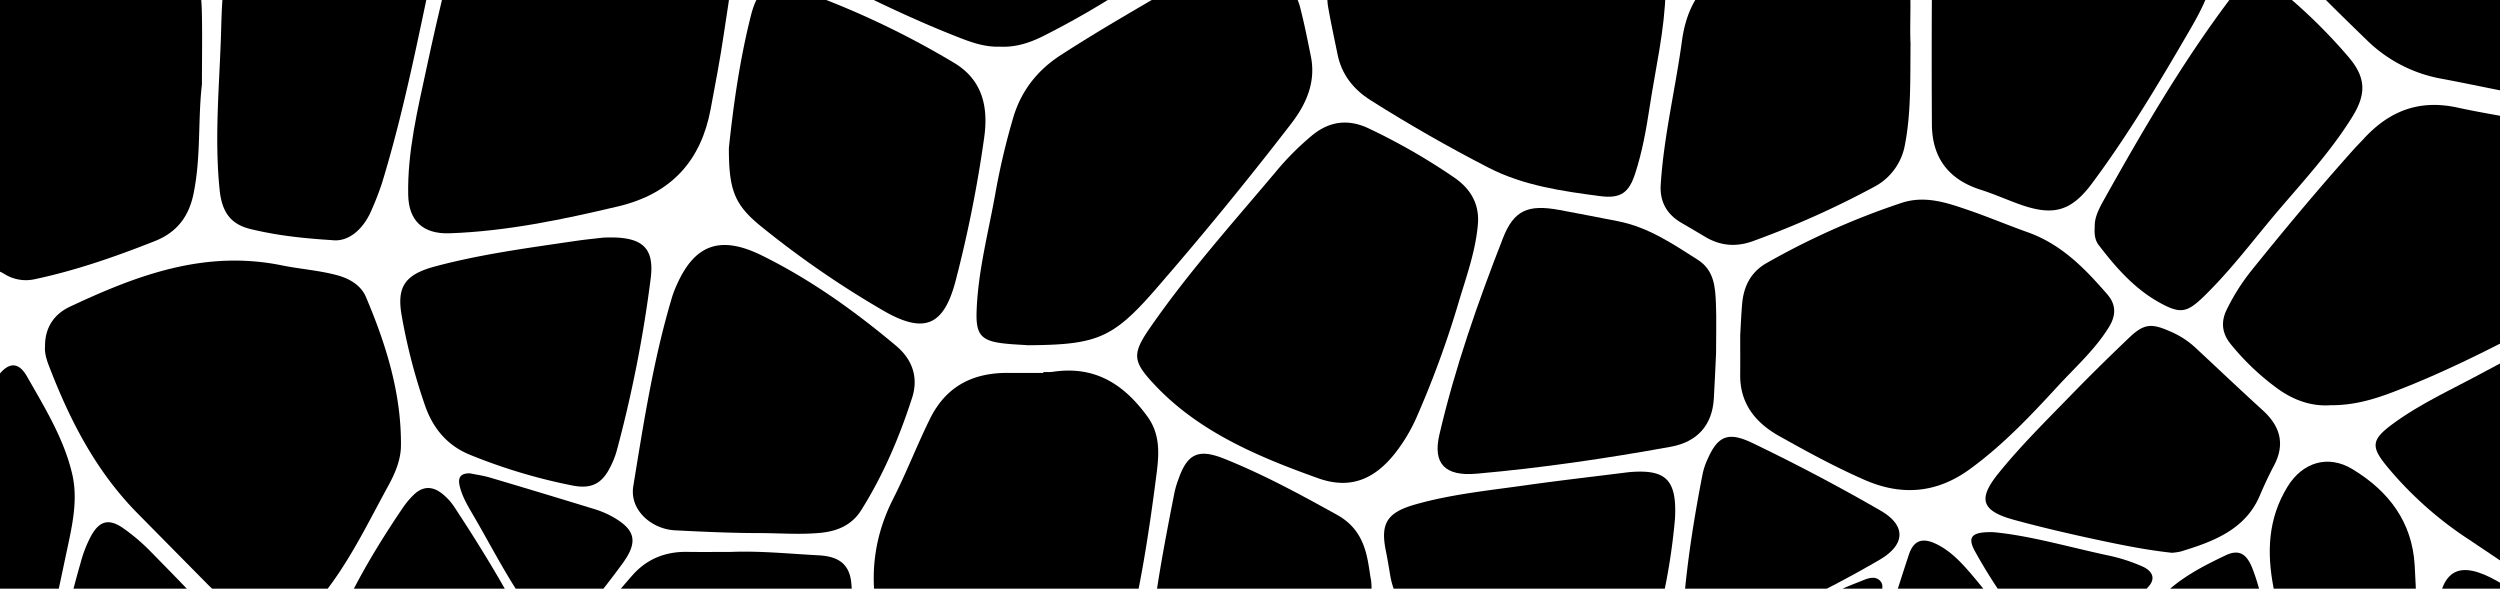 <svg xmlns="http://www.w3.org/2000/svg" xmlns:xlink="http://www.w3.org/1999/xlink" width="1269.75" height="299" viewBox="0 0 1269.75 299">
  <defs>
    <clipPath id="clip-path">
      <rect id="Rectangle_336" data-name="Rectangle 336" width="1269.75" height="299" transform="translate(190 126)" fill="#242f5d"/>
    </clipPath>
  </defs>
  <g id="Group_2827" data-name="Group 2827" transform="translate(-509 -4980)">
    <g id="Mask_Group_15" data-name="Mask Group 15" transform="translate(319 4854)" clip-path="url(#clip-path)">
      <g id="Group_2809" data-name="Group 2809" transform="translate(169.423 -129.973)">
        <rect id="Rectangle_681" data-name="Rectangle 681" width="1269.748" height="651.153" transform="translate(20.577 17.821)" fill="none"/>
        <g id="Group_2808" data-name="Group 2808" transform="translate(20.579 17.819)">
          <g id="Group_2810" data-name="Group 2810">
            <path id="Path_931" data-name="Path 931" d="M70.885,335.419A246.455,246.455,0,0,0,0,300.6v34.819Z" transform="translate(-46.526 338.753)"/>
            <path id="Path_932" data-name="Path 932" d="M628.712,0H567.667c19.948,16.091,40.482,31.558,61.045,46.98Z" transform="translate(669.272 -40.288)"/>
            <path id="Path_933" data-name="Path 933" d="M277.684,138.557c1.592,19.693-2.211,39-5.035,58.351-1.89,12.951-4.364,25.834-6.787,38.712-4.793,25.442-19.367,42.7-47.014,49.225-28.128,6.645-56.381,12.623-85.486,13.647-13.724.482-20.805-6.5-21.07-19.437-.452-22.031,4.823-43.394,9.381-64.751,6.143-28.768,13.2-57.374,20.41-85.93,3.1-12.286,7.42-24.348,14.678-35.2,6.8-10.167,16.62-15.655,29.582-15.069,25.669,1.16,50.591,6.224,75.106,13.222,13.43,3.832,15.686,14.056,16.175,25.074.326,7.371.061,14.766.061,22.153" transform="translate(95.033 58.15)"/>
            <path id="Path_934" data-name="Path 934" d="M459.687,122.54a224.125,224.125,0,0,1-8.318,45.522c-4.269,14.147-13.937,25.815-24.357,36.688-3.43,3.577-8.031,3.764-13,2.8-19.987-3.889-38.3-11.4-55.9-20.966-36.223-19.677-72.565-39.155-108.207-59.748-7.771-4.488-15.458-9.134-21.843-15.322-6.41-6.215-6.692-10.966-.981-17.71C248.725,68.242,275.108,49.1,309.35,40.337c9.537-2.44,18.492-1.6,27.47,1.542,16.426,5.747,31.775,13.609,47.166,21.334,21.468,10.778,43.869,20.064,63.481,33.86,11.115,7.816,13.24,12.614,12.22,25.467" transform="translate(234.677 8.789)"/>
            <path id="Path_935" data-name="Path 935" d="M301.324,139.989c-4.352-16.516-8.2-33.164-14.635-49.146-11.8-29.3-22.467-59-35.879-87.718C250.295,2.024,249.782,1,249.264,0H194.685q-24.486,13.464-47.7,28.818c-10.608,7.009-18.133,16.069-20.3,28.54C124.706,68.7,121.9,79.927,120.1,91.29c-1.436,9.069-.106,17.95,5.343,25.917q7.966,11.656,16.012,23.263c5.447,7.884,12.985,13.012,22.7,15.562,28.949,7.6,58.64,11.673,88.125,16.817,14.82,2.587,26.634-1.2,37.4-10.125a51.724,51.724,0,0,1,5.91-4.16c4.8-2.957,6.912-7.054,6.4-12.388a40.088,40.088,0,0,0-.665-6.188" transform="translate(104.24 -40.288)"/>
            <path id="Path_936" data-name="Path 936" d="M420.051,0c1.366,11.316,5.967,21.942,13.9,32.047,1.605,2.042,2.932,4.271,4.49,6.349,13.588,18.121,25.933,37.122,41.95,53.548,8.363,8.578,14.995,8.867,24.332,1.492,10.744-8.483,21.2-17.283,31.735-26,16.627-13.762,26.132-30.844,28-51.685.473-5.275,1.415-10.511,2.315-15.752Z" transform="translate(483.136 -40.288)"/>
            <path id="Path_937" data-name="Path 937" d="M30.725,225.269c-.077-9.494,4.515-16.351,12.688-20.186,33.81-15.867,68.317-28.981,107.578-20.968,9.36,1.91,19,2.523,28.271,5.06,6.584,1.8,12.051,5.343,14.447,10.995,10.294,24.264,18.051,49.176,17.782,75.622-.075,7.251-3.027,14.072-6.5,20.4-10.889,19.865-20.577,40.439-35.481,58.118-11.89,14.1-23.292,15.393-39.087,5.46a96.71,96.71,0,0,1-17.364-13.912Q95.483,328.083,77.932,310.29c-21.54-21.741-34.764-47.857-45.309-75.366-1.239-3.229-2.2-6.62-1.9-9.654" transform="translate(-7.854 188.816)"/>
            <path id="Path_938" data-name="Path 938" d="M645.643,198.228c-13.441,6.98-26.8,14.1-40.154,21.228-14.556,7.766-29.643,14.778-42.854,24.558-10.522,7.789-10.807,11.382-2.788,21.176a185.313,185.313,0,0,0,40.932,36.763c14.988,10,29.858,20.163,44.864,30.141Z" transform="translate(652.341 209.667)"/>
            <path id="Path_939" data-name="Path 939" d="M136.175,208.07c-2.1,17.855-.409,36.851-4.278,55.567-2.336,11.307-8.216,19.474-19.657,24-19.948,7.893-40.193,14.961-61.38,19.433a20.573,20.573,0,0,1-14.83-2.618c-.631-.36-1.244-.755-1.9-1.06-17.5-8.155-24.5-20.638-23.851-39.537,1.42-41.7.4-83.465.785-125.2.106-11.483.581-23.03,2.675-34.421,2.412-13.129,9-17.387,22.32-12.367a417.974,417.974,0,0,1,82.337,41.57c13.471,8.852,17.366,22.444,17.721,37.03.3,12.216.061,24.441.061,37.6" transform="translate(-33.619 72.975)"/>
            <path id="Path_940" data-name="Path 940" d="M673.721,60.321a68.106,68.106,0,0,0-24.158,7.022C623.9,80.722,599.727,96.3,575.1,111.21c-19.266,11.66-30.084,29.449-40.53,47.566-4,6.934-3.253,13.812,1.393,20.272A86.285,86.285,0,0,0,544.3,189.6q16.825,17.032,34.082,33.684a72.443,72.443,0,0,0,37.776,19.15c10.387,1.938,20.722,4.135,31.09,6.172,12.655,2.487,20.894,2.636,26.476-.626Z" transform="translate(624.264 35.774)"/>
            <path id="Path_941" data-name="Path 941" d="M688.877,158.545a62.236,62.236,0,0,0-6.378-1.908c-14.3-3.414-28.954-5.379-43.284-8.535-20.057-4.418-35.165,2.037-47.869,15.9-1.605,1.752-3.317,3.416-4.9,5.184-18.054,20.172-35.363,40.894-52.259,61.916a106.179,106.179,0,0,0-12.354,19.618c-3.122,6.313-2.308,12.2,2.073,17.525a126.372,126.372,0,0,0,23.839,22.621c8.056,5.793,17.115,9.066,26.806,8.375,11.492.109,21.621-2.84,31.448-6.568,28.834-10.943,55.906-25.128,82.877-39.481Z" transform="translate(609.107 144.725)"/>
            <path id="Path_942" data-name="Path 942" d="M449.161,201.337c-.984,13.9-5.752,27.012-9.745,40.279a494.671,494.671,0,0,1-21.465,58.742,85.391,85.391,0,0,1-10.773,18.081c-10.518,13.412-22.881,18.743-39.27,12.881-30.627-10.956-60.6-23.609-83-47.441-10.99-11.687-11.682-15.433-2.573-28.642,19.152-27.769,41.832-53.094,63.655-79A140.959,140.959,0,0,1,365.119,157c8.872-7.165,18.4-8.214,28.739-3.235a315.55,315.55,0,0,1,43.412,24.981c8.047,5.594,12.361,13,11.89,22.591" transform="translate(301.533 149.72)"/>
            <path id="Path_943" data-name="Path 943" d="M303.042,207.1a29.31,29.31,0,0,0,4.436-.029c21.985-3.421,36.614,6.573,48.328,22.589,6.6,9.023,5.985,19,4.743,28.734-3.821,29.964-8.413,59.845-16.005,89.228a71.53,71.53,0,0,1-9.625,22.358c-5.693,8.458-13.95,12.944-24.561,13.208-17.106.427-34.319-1.022-50.428-5.829-23.308-6.959-36.318-23.713-40.971-45.85-4.346-20.665-2.06-40.611,7.753-59.958,6.74-13.29,12.076-27.2,18.68-40.6,7.952-16.125,21.242-23.541,39.885-23.369,5.921.054,11.843.009,17.764.009v-.5" transform="translate(226.917 219.972)"/>
            <path id="Path_944" data-name="Path 944" d="M265.987,306.654c-3.685-.253-7.384-.407-11.056-.776-12.3-1.232-15.313-4.2-14.961-15.944.617-20.606,6.05-40.591,9.62-60.81a359.6,359.6,0,0,1,8.913-37.78c3.939-13.554,12.069-24.179,24.249-32.062,20.084-13.005,40.959-24.864,61.663-36.98,19.29-11.287,36.564-3.283,53.858,4,4.927,2.071,5.806,7.834,6.966,12.537,1.714,6.959,3.075,14,4.506,21.016,2.641,12.962-2.139,24.1-10.032,34.339q-33.334,43.247-69.3,84.614c-21.393,24.509-29.686,27.64-64.421,27.853" transform="translate(256.03 106.837)"/>
            <path id="Path_945" data-name="Path 945" d="M411.506,236.783c.226-3.78.461-9.781.968-15.761.739-8.707,4.232-16.191,12.5-20.846a382.5,382.5,0,0,1,68.568-30.552c11.825-3.873,22.872-.079,33.745,3.649,10.172,3.489,20.068,7.671,30.193,11.28,17.35,6.184,29.128,18.524,40.4,31.463,4.628,5.313,4.545,10.776.941,16.656-6.957,11.348-17.016,20.306-26.01,30.077-13.848,15.047-27.891,29.935-44.758,42.192-16.6,12.064-34.339,13.742-53.381,5.4-14.988-6.566-29.245-14.328-43.4-22.286-12.56-7.061-19.9-16.959-19.777-31.065.054-6,.009-12,.009-20.206" transform="translate(472.348 171.551)"/>
            <path id="Path_946" data-name="Path 946" d="M392.531,103.9c18.863,1.223,34.353,2.18,49.834,3.242,17.667,1.212,30.441,11.153,42.639,21.649,4.416,3.8,5.693,9.482,5.557,15.284-.464,19.905-5.11,39.3-8.092,58.9-1.734,11.391-3.758,22.766-7.348,33.815-3.12,9.6-7.21,12.874-17.825,11.472-19.469-2.566-38.979-5.345-56.641-14.436q-30.791-15.848-59.9-34.244c-9.014-5.709-14.816-13.344-16.826-23.414-1.58-7.92-3.362-15.813-4.734-23.765-1.544-8.947.984-16.731,5.6-24.986C335.811,107.7,352.1,100.3,375.2,103.744c6.731,1,13.776.154,17.328.154" transform="translate(355.39 89.502)"/>
            <path id="Path_947" data-name="Path 947" d="M629.217,274.512q-14.583-9.069-29.532-17.629c-19.308-11-28.343-6.014-30.464,15.092-2.1,20.936-1.291,41.929-1.953,63.245.848,20.6-.289,41.563,1.669,62.472h60.281Z" transform="translate(668.768 276.479)"/>
            <path id="Path_948" data-name="Path 948" d="M600.7,192.175c-16.537-.932-32.354-5.528-48.38-9.134-20.841-4.691-41.708-9.231-62.119-15.519-15.408-4.746-25.23-13.514-28.723-28.637-3.531-15.291-8.587-30.31-7.784-46.23A37.9,37.9,0,0,1,463.96,68a206,206,0,0,1,34.9-29.781c6.007-4.1,12.121-4.1,18.813-1.357,8.56,3.509,15.474,9.143,22.119,14.909,28.4,24.635,56.476,49.61,82.886,76.128,19.722,19.806,19.865,24.4,4.56,47.6-6.15,9.324-12.736,17.923-26.53,16.677" transform="translate(525.455 3.774)"/>
            <path id="Path_949" data-name="Path 949" d="M127.767,296.407c-17.326-1.085-29.492-2.736-41.414-5.618-10.256-2.478-14.628-8.678-15.779-20.025-2.693-26.514-.088-52.985.73-79.456.3-9.625.423-19.327,2.125-28.947a42.313,42.313,0,0,1,16.179-27.023c25.99-20.493,55-36.483,85.344-50.487,10.742-4.958,15.415-2.186,15.187,8.947-.382,18.5-5.157,36.444-9.044,54.423-8.61,39.836-16.039,79.933-28.011,119.077a145.79,145.79,0,0,1-5.243,13.618c-4.465,10.64-12.3,16.478-20.075,15.492" transform="translate(40.963 63.721)"/>
            <path id="Path_950" data-name="Path 950" d="M312.822,208.7c-8.359.3-15.915-2.776-23.378-5.738-26.381-10.466-51.57-23.163-76.63-36.11-13.857-7.16-20.814-17.7-20.446-32.612a186.661,186.661,0,0,0-.742-20.758c-1.883-21.608,10.3-30.634,31.359-37.631,13.127-4.361,26.1.26,38.133,4.771,43.5,16.295,83.334,39.033,122.127,63.291,18.264,11.42,18.045,18.85.47,30.787A443.45,443.45,0,0,1,335.5,203.074c-6.993,3.554-14.414,6.089-22.677,5.627" transform="translate(194.864 53.151)"/>
            <path id="Path_951" data-name="Path 951" d="M470.1,97.909c22.643,2.3,42,7.782,61.586,12.189,15.291,3.441,30.6,6.943,45.481,11.843,4.922,1.621,9.686,3.443,13.7,6.62,5.53,4.377,7.762,9.562,6.037,16.575-2.3,9.374-6.9,17.735-11.709,26.01-15.307,26.324-30.885,52.513-49.216,77.144-10.744,14.436-19.9,16.867-37.459,10.452-6.421-2.347-12.684-5.114-19.2-7.192-17-5.424-24.6-17.009-24.7-33.13q-.278-47.066.222-94.135a47,47,0,0,1,4.291-18.108c2.562-5.892,6.3-9.254,10.97-8.268" transform="translate(526.593 82.955)"/>
            <path id="Path_952" data-name="Path 952" d="M610.089,402.646c.19-.893.353-1.82.466-2.808a74.986,74.986,0,0,0-.411-19.345c-4.615-32-11.529-63.625-17.717-95.367-1.944-9.971-3.975-19.971-7.653-29.551-3.041-7.925-7.068-10.043-13.706-6.889-10.333,4.909-20.464,10.106-29.037,17.687-13.281,11.743-26.062,23.939-38.628,36.338a42.869,42.869,0,0,0-10.975,17.052c-7.387,22.395-10.547,45.474-11.879,68.76-.382,6.686.574,10.977,3.552,14.122Z" transform="translate(559.319 271.526)"/>
            <path id="Path_953" data-name="Path 953" d="M397.4,168.625c-16.776-.167-33.548-.423-50.159-2.923-11.644-1.752-16.023-5.8-14.746-16.733,3.405-29.087,6.715-58.332,28.554-81.95,5.273-5.707,10.7-10.8,18.587-13.073,9.4-2.715,18.807-5.419,28.174-8.223,10.678-3.192,21.083-1.09,31.217,1.843,19.281,5.58,38.617,11.07,57.3,18.293,14.7,5.684,16.953,10.864,8.815,23.806-11.156,17.742-25.678,33.263-39.123,49.47-4.825,5.813-10.577,10.947-15.75,16.514-8.126,8.745-18.447,12.833-30.677,12.971-7.4.084-14.8.016-22.2.007" transform="translate(372.461 15.351)"/>
            <path id="Path_954" data-name="Path 954" d="M616.738,0H490.148c-.068.633-.145,1.3-.208,1.926-.6,24.443,4.332,31.965,23.88,39.11q23.072,8.428,46.707,15.485c15.716,4.689,31.278,10.12,47.7,12.39,12.211,1.689,16.433-1.956,16.227-13.525-.258-14.362-4.633-28.273-5.924-42.472-.4-4.393-1.013-8.689-1.788-12.915" transform="translate(571.202 -40.288)"/>
            <path id="Path_955" data-name="Path 955" d="M184.312,202.365c2.051-19.41,5.2-43.618,11.223-67.358,3.749-14.784,10.143-18.029,25.386-12.618a436.983,436.983,0,0,1,77.686,36.688c15.105,9.008,17.527,23.34,15.309,38.493a646.088,646.088,0,0,1-14.493,72.486c-6.071,22.858-16.053,27.021-37.263,14.576a484.617,484.617,0,0,1-61.785-42.673c-13.265-10.853-16.084-18.311-16.064-39.594" transform="translate(185.882 110.942)"/>
            <path id="Path_956" data-name="Path 956" d="M520.556,163.474c-.2,18.447.328,35.056-2.856,51.507a30.061,30.061,0,0,1-15.876,21.474,460.156,460.156,0,0,1-61.213,27.394c-8.784,3.213-16.792,2.408-24.579-2.27q-5.9-3.547-11.875-7c-7.649-4.452-11-11.042-10.489-19.261,1.538-24.64,7.477-48.721,10.789-73.117,3.358-24.73,17.251-38.1,43.245-42.716,16.371-2.91,32.445-7.454,48.9-10.249,13.636-2.317,20.3,2.458,22.535,15.352,2.345,13.552.832,27.172,1.42,38.891" transform="translate(449.806 96.736)"/>
            <path id="Path_957" data-name="Path 957" d="M282.017,358.049c.027-11.924.161-23.851-.086-35.771a104.937,104.937,0,0,0-2.555-22.664c-2.15-8.876-9.308-13.735-17.459-16.453-6.948-2.318-10.889,3.794-15.065,7.929-1.693,1.675-3.416,3.342-4.938,5.148-17.115,20.3-33.695,40.977-50.048,61.81Z" transform="translate(195.407 316.122)"/>
            <path id="Path_958" data-name="Path 958" d="M226.218,324.516c-14.054-.059-28.074-.685-42.108-1.413-11.843-.615-23.129-10.258-21.142-22.431,5.279-32.316,10.269-64.668,19.754-96.221a51.886,51.886,0,0,1,2.256-5.847c9.1-20.663,22.114-25.522,43.232-15.117,24.977,12.3,47.231,28.3,68.229,45.895,8.732,7.316,11.293,16.641,8.142,26.4-6.4,19.844-14.565,39.123-25.858,57.1-4.664,7.427-11.911,10.667-20.719,11.506-10.59,1.011-21.19.1-31.784.122" transform="translate(158.679 184.399)"/>
            <path id="Path_959" data-name="Path 959" d="M431.454,0H326.664q.343,2.327.69,4.653c2.078,13.866,7.662,26.632,14.418,38.981,8.293,15.164,15.248,30.977,25.049,45.409,2.822,4.153,6.261,8.72,11.836,8.479,15.433-.667,29.933-4.816,42.786-13.068a13.6,13.6,0,0,0,4.893-5.967c6.043-14.635,10.688-29.634,12.616-45.133-.409-2.955-.651-5.711-1.182-8.415C436.107,16.5,433.928,8.212,431.454,0" transform="translate(365.38 -40.288)"/>
            <path id="Path_960" data-name="Path 960" d="M174.461,0H63.944c-.068.525-.147,1.042-.208,1.571-1.271,11.219-4.124,22.383,1.856,33.207,5.652,10.235,11.25,20.5,16.905,30.729,5.178,9.372,13.566,15.13,24.19,17.97,18.241,4.877,36.591,9.412,55.343,12.272,11.386,1.736,16.22-.988,19.094-11.262A191.171,191.171,0,0,0,187.968,44.3a50.378,50.378,0,0,0-3.889-22.37c-2.987-7.4-6.227-14.7-9.618-21.929" transform="translate(31.568 -40.288)"/>
            <path id="Path_961" data-name="Path 961" d="M418.368,342.516a365.7,365.7,0,0,0-26.505-37.1c-9.064-11.113-15.214-12.944-28.7-7.443a468.749,468.749,0,0,0-57.426,28.388c-7.271,4.2-12.4,9.571-15.2,16.157Z" transform="translate(319.836 331.655)"/>
            <path id="Path_962" data-name="Path 962" d="M484.96,243.6c-.346,7.117-.656,15.187-1.151,23.243-.812,13.186-8.209,21.834-21.857,24.312-32.657,5.93-65.513,10.758-98.645,13.686-16.041,1.418-22.3-5.126-18.886-19.786,7.938-34.052,19.5-67.125,32.28-99.8,5.582-14.271,12.718-17.335,28.841-14.337,9.9,1.843,19.779,3.764,29.657,5.7,15.4,3.023,27.81,11.533,40.433,19.544,8.393,5.327,8.926,13.934,9.258,22.277.323,8.06.07,16.141.07,25.162" transform="translate(386.631 173.906)"/>
            <path id="Path_963" data-name="Path 963" d="M402.163,313.834c10.482,17.321,21.823,34.136,33.4,50.815H552.8a72.892,72.892,0,0,0-5.049-7.712c-13.027-17.678-27.633-34.226-41.97-50.953-8.108-9.462-17.64-17.468-30.769-20.5a359.3,359.3,0,0,0-55.886-8.065c-2.765.194-6,.174-9.136.687-13.491,2.207-18.969,11.063-14.219,23.295a81.264,81.264,0,0,0,6.392,12.433" transform="translate(450.398 309.523)"/>
            <path id="Path_964" data-name="Path 964" d="M182.63,364.451c16.589-6.955,33.087-14.09,49.2-21.988,11.219-5.5,13.242-10.606,9.288-21.526-1.639-4.524-5.273-7.117-9.419-9.3-20.681-10.877-42.347-19.84-64.276-28.192-9.073-3.457-18.583-6.462-28.719-5.772-14.56.992-25.345,8.37-34.344,18.4-19.012,21.2-34.082,44.891-49.474,68.371Z" transform="translate(22.686 309.721)"/>
            <path id="Path_965" data-name="Path 965" d="M618.818,151.346c-7.312.4-13.4-2.693-19.284-6.127-8.411-4.906-15.725-11.144-22.9-17.468-26.919-23.738-53.63-47.677-79.307-72.6-3.075-2.984-5.921-6.186-8.716-9.406-4.992-5.75-5.9-11.508-1.578-18.377C491.3,20.6,497.382,20,504.145,21.394c9.116,1.874,18.155,4.183,27.079,6.758,31.755,9.164,63.4,18.653,94.666,29.218,25.128,8.492,46.691,22.723,67.969,37.288,8.662,5.928,8.7,11.079.208,17.246a397.554,397.554,0,0,1-61.66,36.641,28.283,28.283,0,0,1-13.588,2.8" transform="translate(564.112 -14.079)"/>
            <path id="Path_966" data-name="Path 966" d="M83.142,260.185c-4.194-17.775-13.887-33.467-22.892-49.3-4.149-7.294-9.01-7.459-14.267-.909C30.154,229.7,14.757,249.746,4.015,272.464A68.388,68.388,0,0,0,0,283.373V403.581a26.673,26.673,0,0,0,8.942,5.361c5.261,1.972,10.477,4.047,15.725,6.05,20.107,7.674,25.008,5.483,31.346-14,.142-.441.265-.889.4-1.332,9.86-32.614,16.772-65.854,23.8-99.057,2.815-13.3,6.152-26.763,2.93-40.421" transform="translate(-46.526 218.498)"/>
            <path id="Path_967" data-name="Path 967" d="M344.67,349.758c-2.313-11.033-6.731-21.526-15.5-30.912-4.043-4.325-7.357-9.234-11.165-13.758a30.392,30.392,0,0,0-18.357-10.857c-14.045-2.406-28.165-4.619-42.472-4.976-14.282-.355-18.171,2.711-19.363,15.926a434.446,434.446,0,0,0-1.614,44.577Z" transform="translate(251.257 324.414)"/>
            <path id="Path_968" data-name="Path 968" d="M545.238,359.32c4.678,23.066,8.25,46.347,14.766,69.072h43.209c1.556-22.148,1.745-43.892,2.159-61.923-.077-32.252.326-59.7-1.323-87.13-1.3-21.633-12.876-37.344-31.6-48.683-12.526-7.588-25.418-3.333-32.883,8.761-10.093,16.351-10.64,33.557-7.2,51.461,4.384,22.8,8.25,45.687,12.867,68.441" transform="translate(622.356 245.779)"/>
            <path id="Path_969" data-name="Path 969" d="M489.4,57.534c28.228,0,31.056,2.173,37.1,25.671,4.085,15.87,8.063,31.753,11.1,47.835,2.535,13.4-4.581,25.1-18.47,28.956-29.017,8.067-58.567,14.111-88.213,19.756-12.306,2.342-21.949-2.657-31.237-9.372-15.6-11.28-16.815-14.811-5.851-30.039,16.81-23.349,35.664-45.3,54.547-67.209,11.359-13.184,26.5-16.715,41.016-15.6" transform="translate(440.984 32.015)"/>
            <path id="Path_970" data-name="Path 970" d="M117.849,41.676C135.792,43,152.8,48.827,170.425,51.629c27.823,4.425,41.5,22.569,51.755,44.457,3.1,6.6,1.727,12.691-3.7,17.726a68.1,68.1,0,0,1-10.7,8.467,395.565,395.565,0,0,1-41.8,21.94c-10.256,4.66-20.084,4.893-30.41.269-20.581-9.218-38.391-22.411-57.053-34.366-9.541-6.111-19.408-11.942-27.335-19.98-6.254-6.344-6.27-11.115.9-16.5A256.216,256.216,0,0,1,99.949,45.1c5.5-2.505,11.479-4.23,17.9-3.428" transform="translate(12.223 12.013)"/>
            <path id="Path_971" data-name="Path 971" d="M491.179,243.875c-.194-4.642,2.229-9.329,4.707-13.756,19.437-34.719,39.451-69.149,63.564-101.288,9.415-12.546,16.249-13.15,28.348-3.131a273.343,273.343,0,0,1,32,31.624c9.026,10.4,9.541,18.8,2.32,30.523-10.391,16.869-23.873,31.626-36.811,46.736-12.786,14.934-24.4,30.762-38.626,44.6-8.574,8.338-11.97,9.094-22.539,3.244-12.955-7.169-22.3-17.972-30.948-29.263-1.924-2.512-2.265-5.562-2.014-9.286" transform="translate(572.734 109.445)"/>
            <path id="Path_972" data-name="Path 972" d="M149.719,352.841c4.956,7.255,9.892,14.527,14.875,21.771h80.415c20.638-24.683,39.836-50.394,58.789-76.257a29.508,29.508,0,0,0,4.35-10.2c2-7.927-5.472-18.5-14.208-18.635-1.981.441-5.395.977-8.648,1.969-37.986,11.594-74.618,26.455-111.544,40.6a144.263,144.263,0,0,0-23.643,11.35c-4.818,2.937-6.785,6.88-5.973,12.345.891,6.01,2.109,11.972,5.587,17.061" transform="translate(134.993 299.56)"/>
            <path id="Path_973" data-name="Path 973" d="M213.577,176.59c19.677-.934,26.107,4.737,24.095,20.774A653.654,653.654,0,0,1,220.4,284.932a44.119,44.119,0,0,1-3.052,7.775c-4.235,8.682-9.541,11.73-19.465,9.772a283.829,283.829,0,0,1-51.95-15.578c-11.906-4.834-18.935-13.783-22.845-24.968a294.53,294.53,0,0,1-11.854-45.583c-2.618-14.7,1.433-20.993,17.034-25.164,23.24-6.211,47.184-9.363,71.021-12.883,5.6-.825,11.241-1.354,14.285-1.714" transform="translate(92.809 182.259)"/>
            <path id="Path_974" data-name="Path 974" d="M468.486,342.479c-8.98-13.437-18.323-26.65-29.535-38.617-10.466-11.171-18.33-11.59-30.582-2.331-16.577,12.532-31.595,26.62-46.359,40.948Z" transform="translate(409.951 331.692)"/>
            <path id="Path_975" data-name="Path 975" d="M181.483,0c7.884,21.983,16.577,43.7,26.51,64.968,2.331,4.992,4.429,12.159,10.511,12.092,6.163-.07,8.078-7.335,10.034-12.417C236.781,43.225,244.878,21.755,251.943,0Z" transform="translate(182.315 -40.288)"/>
            <path id="Path_976" data-name="Path 976" d="M37.725,396.187c5.4,4.357,11.036,8.51,16.871,12.349,1.614,1.063,3.064,1.956,4.411,2.7H73.793a49.488,49.488,0,0,0,5.917-5.318,46.711,46.711,0,0,0,3.31-3.717A725.563,725.563,0,0,0,127.7,338.72c11.768-18.61,10.9-29.458-3.979-45.927-11.612-12.849-23.785-25.264-35.956-37.661A98.331,98.331,0,0,0,74.1,243.528c-7.19-5.037-11.96-3.828-16.141,3.473a61.069,61.069,0,0,0-5.4,13.566C46.9,280.126,42.473,299.948,37.93,319.744c-4.237,18.452-8.94,36.833-10.131,55.769-.081,8.727,2.6,14.768,9.926,20.674" transform="translate(-11.475 262.933)"/>
            <path id="Path_977" data-name="Path 977" d="M479.272,252.827a315.174,315.174,0,0,1-8.133,48.746c-4.018,15.756-12.259,22.085-29.4,21.332-29.447-1.293-57.973-7.407-85.819-16.317-12.754-4.081-19.333-12.876-21.336-25.04-.674-4.092-1.359-8.189-2.184-12.259-2.815-13.873.527-19.446,15.18-23.584,18.216-5.144,37.132-7.032,55.861-9.679,16.552-2.34,33.175-4.242,49.768-6.328,1.465-.183,2.932-.369,4.4-.463,16.98-1.085,22.682,4.085,21.658,23.593" transform="translate(371.466 248.592)"/>
            <path id="Path_978" data-name="Path 978" d="M561.291,311.585c-13.726-1.481-27.2-4.285-40.634-7.183-13.188-2.847-26.336-5.944-39.331-9.482-16.79-4.572-18.8-10.509-8.162-23.672,11.472-14.187,24.579-27.091,37.346-40.24,9.453-9.736,19.175-19.247,29.015-28.639,7.5-7.158,11.264-7.509,21.038-3.147a43.836,43.836,0,0,1,12.168,7.746c11.563,10.728,22.967,21.606,34.649,32.216,9.062,8.23,11.436,17.337,5.725,28.138-2.618,4.951-4.992,10.032-7.167,15.169-7.26,17.145-23.3,23.349-40.243,28.456a29.559,29.559,0,0,1-4.4.64" transform="translate(541.834 207.329)"/>
            <path id="Path_979" data-name="Path 979" d="M281.493,24.127c-.387-7.328-.8-15.506-1.253-24.127H231.425q-14.122,41.006-26.7,82.464c-4.52,14.963-4.786,29.942.737,44.891,5.383,14.576,14.47,18.167,28.947,10.981,11.99-5.949,20.708-15.5,30.346-24.038,10.975-9.727,15.72-21.786,16.821-35.743,1.309-16.627-.509-33.179-.084-54.428" transform="translate(207.335 -40.288)"/>
            <path id="Path_980" data-name="Path 980" d="M494.592,113.508a127.47,127.47,0,0,1-41.466-5.682q-27.674-8.641-55.364-17.246c-1.4-.436-2.779-.941-4.144-1.467-17.861-6.857-19.849-10.583-14.875-27.853.448-1.556.791-3.147,1.352-4.667,4.045-10.948,4.172-24,15.426-31.348,16.512-10.776,34.4-18.933,55.264-19.234a19.7,19.7,0,0,1,15.553,6.826c21.113,23.844,40.591,48.832,55.839,76.354,8.978,16.206,4.339,22.869-15.006,24.271-4.169.3-8.386.045-12.58.045" transform="translate(428.078 -32.711)"/>
            <path id="Path_981" data-name="Path 981" d="M239.274,0c.31,21.382,1.791,42.748,3.134,64.1a85.926,85.926,0,0,0,2.885,16.322C247.2,87.68,250.7,89.38,258.336,87.5c7.163-1.764,13.909-4.585,20.774-7.133,13.477-5,22.155-13.95,26.984-26.634C312.771,36.2,316.974,18.085,321.288,0Z" transform="translate(255.186 -40.288)"/>
            <path id="Path_982" data-name="Path 982" d="M650.742,52.825Q617.069,25.683,582.082,0H550.2c3.077,21.1,6.735,42.119,11.818,62.9,2.962,12.112,9.3,22.261,20.215,29.571a502.031,502.031,0,0,0,46.729,27.828,34.081,34.081,0,0,0,18.49,3.764q1.648-.156,3.294-.3Z" transform="translate(647.242 -40.288)"/>
            <path id="Path_983" data-name="Path 983" d="M283.988,0c-2.932,11.974-5.777,23.966-8.323,36.01-1.282,6.057-3.769,13.618,2.132,18.339,5.56,4.445,12.34.389,18.2-1.608,21.825-7.427,42.691-16.944,63.51-26.482C373.289,19.944,384.34,11.547,383.741,0Z" transform="translate(299.02 -40.288)"/>
            <path id="Path_984" data-name="Path 984" d="M16.687,76.668c-.7-12.015.674-24.66,1.268-37.319.631-13.48,7.246-20.529,21.429-22.071C57.47,15.313,75.63,13.719,93.9,14.164c9.91.24,17.663,4.183,22.481,12.2,5.765,9.593,11.165,19.394,16.3,29.3,3.439,6.629,2.555,12.765-3.64,18.115a101.848,101.848,0,0,1-13.457,9.641c-24.466,15-48.579,30.577-76.094,40.579-1.372.5-2.693,1.119-4.067,1.608-12.917,4.592-16.665,2.229-17.57-10.936-.855-12.424-1.506-24.855-1.164-38" transform="translate(-25.731 -22.523)"/>
            <path id="Path_985" data-name="Path 985" d="M421.642,89.94c-2.408,12.284-9.751,22.008-19.419,30.064-4.147,3.455-9.853,1.65-14.839-.066-24.629-8.479-47.066-21.092-70.121-32.526-10.656-5.284-21.4-10.57-30.758-17.791C275.205,60.9,275.449,54,288.217,47.15a426.68,426.68,0,0,1,74.625-31.563c14.194-4.422,21.6-1.363,29.026,10.669a424.554,424.554,0,0,1,26.573,50.878c1.8,4.054,3.215,8.216,3.2,12.806" transform="translate(304.422 -23.059)"/>
            <path id="Path_986" data-name="Path 986" d="M391.44,289.443c1.612,14-5.105,18.648-13.141,21.841q-24.133,9.591-48.617,18.4c-10.33,3.717-20.8,7.228-31.457,9.993-14.563,3.78-20.618-1.235-19.333-15.336,2.451-26.874,7.538-53.388,12.758-79.877a48.39,48.39,0,0,1,2.012-6.638c4.533-12.867,10.156-15.438,23.267-10.186,19.966,8,38.716,18.2,57.349,28.547,15.347,8.528,15.311,23.6,17.161,33.254" transform="translate(304.931 243.532)"/>
            <path id="Path_987" data-name="Path 987" d="M528.8,331.378c-2.044,19.062-4.285,38.764-9.505,58.043a32.326,32.326,0,0,1-1.942,5.216c-3.568,7.617-7.592,8.7-14.857,3.731a56.739,56.739,0,0,1-8.813-7.339c-15.209-15.793-28.19-33.231-42.054-50.021-10.88-13.175-12.829-27.312-7.294-42.962,5.413-15.313,10.075-30.857,15.191-46.264,2.408-7.251,6.812-8.947,14.038-5.41,7.145,3.5,12.309,9.053,17.321,14.839a324.715,324.715,0,0,1,31.368,43.55c4.922,8.051,6.527,16.808,6.545,26.618" transform="translate(509.972 268.128)"/>
            <path id="Path_988" data-name="Path 988" d="M235.292,247.211c14.841-.6,29.6.945,44.373,1.714,9.591.5,15.94,3.81,16.824,14.42,1.526,18.309.556,22.42-17.124,29.955-38.328,16.335-77.578,30.645-117.278,43.788-16.277,5.388-19.288,2.155-16.469-13.71a81.477,81.477,0,0,1,19.27-40.482c6.885-7.841,13.457-15.924,20.353-23.758,7.169-8.146,16.482-12.126,27.841-11.947,7.4.118,14.807.02,22.209.02" transform="translate(135.911 271.261)"/>
            <path id="Path_989" data-name="Path 989" d="M333.852,303.773c1.151-8.445,2.2-16.905,3.486-25.329,1.022-6.672,5.044-10.009,12.569-10,17.172.027,33.65,4.181,50.308,7.14,15.227,2.7,30.281,6.254,45.445,9.286s17.122,7.287,11.171,23.283c-1.723,4.63-5.845,7.963-9.476,11.393-16.487,15.569-33.331,30.794-50.975,45.219a59.752,59.752,0,0,1-8.451,5.544c-5.9,3.335-11.743,2.7-15.994-2.173-13.717-15.738-26.189-32.311-35.413-50.785a29.707,29.707,0,0,1-2.67-13.579" transform="translate(374.442 298.208)"/>
            <path id="Path_990" data-name="Path 990" d="M136.078,159.62c-5.089.292-9.808-1.241-14.28-3.125-34.638-14.6-68.468-30.652-99.809-50.869-12.18-7.857-12.842-14.1-1.452-23.071C33.505,72.343,49.375,66.818,65.8,63.277c4.719-1.017,9.907.287,14.3,2.593a623.217,623.217,0,0,1,86.563,55.407c12.148,9.2,11.427,13.294-1.013,22.628-5.761,4.323-11.757,8.377-17.728,12.449a19.566,19.566,0,0,1-11.847,3.267" transform="translate(-30.883 39.06)"/>
            <path id="Path_991" data-name="Path 991" d="M199.681,327.5a112.968,112.968,0,0,1-3.428,21.156c-1.619,6.423-5.467,9.326-12.883,7.981a62,62,0,0,1-12.713-3.5c-20.052-8.3-40.263-16.313-59.481-26.252-16.252-8.4-18.77-15.7-11.3-31.782,8.47-18.225,18.954-35.429,30.3-52.187a43.236,43.236,0,0,1,5.435-6.539c4.4-4.327,9.179-4.877,14.357-.922a29.386,29.386,0,0,1,6.67,7.332c14.49,21.983,28.047,44.446,39.643,67.908a33.092,33.092,0,0,1,3.4,16.808" transform="translate(74.353 253.237)"/>
            <path id="Path_992" data-name="Path 992" d="M398.881,304.964c1.587-19.767,5.1-42.544,9.555-65.2a35.071,35.071,0,0,1,2.485-7.226c5.23-11.865,10.575-13.961,22.75-8.112q33.2,15.947,64.984,34.28c13.089,7.518,12.858,17.258-.391,25.013-24.669,14.438-50.577,26.749-76.951,38.215-.222.1-.436.217-.662.3-16.812,6.313-22.3,2.783-21.768-17.274" transform="translate(456.397 238.738)"/>
            <path id="Path_993" data-name="Path 993" d="M402.813,279.838c-.52,6.713-.843,12.467-1.436,18.194-1.155,11.155-7.192,19.119-17.633,24.751-20.276,10.943-40.706,21.594-62.12,30.471-13.482,5.589-18.538,4.483-27.409-6.238-6.322-7.642-12.248-15.6-17.875-23.711-5.53-7.968-3.593-14.438,5.153-19.761,4.786-2.912,10.086-4.793,15.345-6.758,23.785-8.888,47.645-17.6,72.013-25a145.282,145.282,0,0,1,17.2-3.871c11.89-2.076,16.758,1.777,16.763,11.927" transform="translate(298.008 296.85)"/>
            <path id="Path_994" data-name="Path 994" d="M129.267,229.489c3.36.694,6.8,1.151,10.066,2.121q26.4,7.834,52.712,15.915a46.964,46.964,0,0,1,8.155,3.231c13.2,6.961,14.836,13.224,6.349,24.744-7.556,10.258-15.336,20.378-24.258,29.659-7.651,7.961-11.4,8.09-18.115-.391-13.4-16.93-22.795-36.085-33.546-54.475-2.706-4.63-5.469-9.3-6.656-14.57-.916-4.063.409-6.347,5.293-6.233" transform="translate(109.458 249.081)"/>
            <path id="Path_995" data-name="Path 995" d="M474.717,242.718c18.214,1.7,37.755,7.4,57.616,11.689a87.529,87.529,0,0,1,18.1,5.77c5.11,2.347,6.584,6.118,3.1,10.027-11.481,12.887-23.057,25.775-38.389,34.981-4.92,2.955-9.72,1.956-13.272-1.917a262.817,262.817,0,0,1-36.578-50.81c-4.1-7.434-1.714-10.045,9.421-9.74" transform="translate(537.818 265.737)"/>
            <path id="Path_996" data-name="Path 996" d="M459.946,306.9a450.848,450.848,0,0,1-50-7.592c-2.148-.473-4.741-.852-5.309-3.143-.592-2.392,1.883-3.62,3.552-4.8,9.286-6.548,19.738-11.271,29.967-16.313,13.932-6.864,27.57-14.3,42.178-19.89,3.306-1.264,7.4-3.577,10.473-1.155,3.143,2.476,1.056,6.426.2,9.745A234.447,234.447,0,0,1,481.1,294.07c-3.977,9.733-9.173,12.831-21.153,12.826" transform="translate(463.586 278.664)"/>
          </g>
        </g>
      </g>
    </g>
  </g>
</svg>
